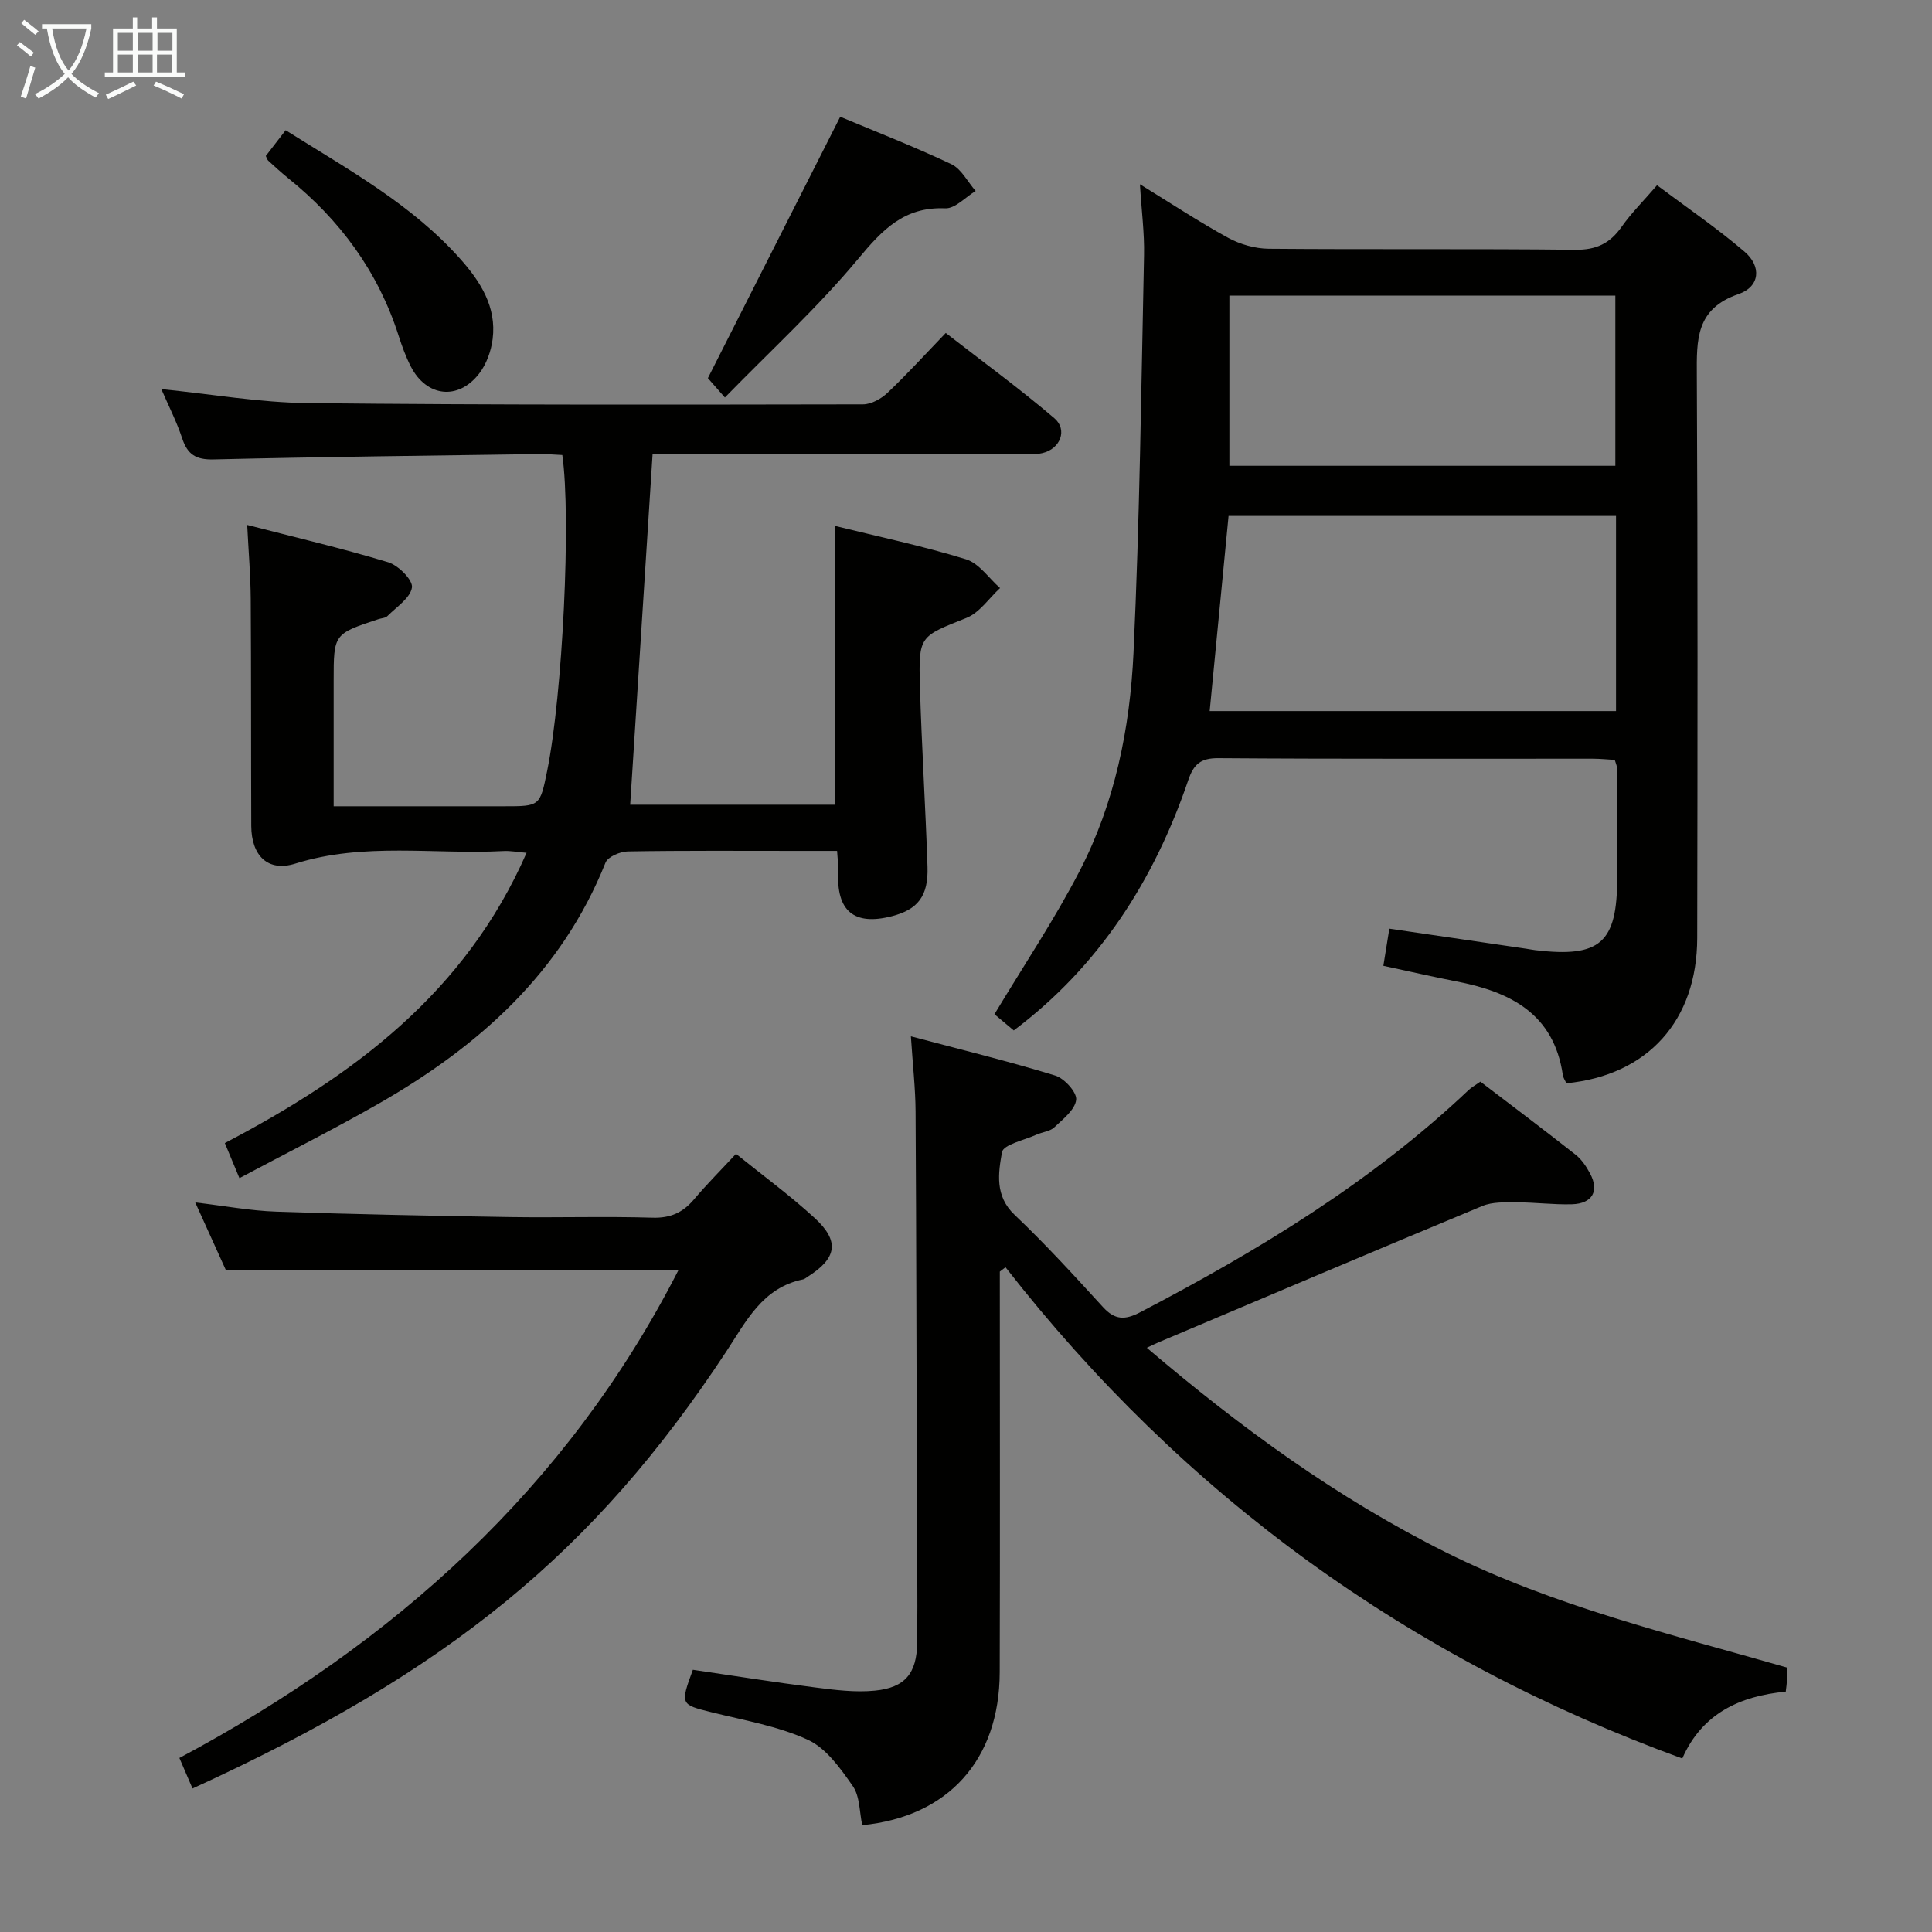 <svg enable-background="new 0 0 400 400" viewBox="0 0 400 400" xmlns="http://www.w3.org/2000/svg"><rect x="0" y="0" width="400" height="400" fill="#808080" stroke="none"/><g fill="#010100"><path d="m286.41 199.96c.48-2.99.84-5.25 1.24-7.69 9.69 1.42 19.01 2.78 28.32 4.15.66.1 1.31.23 1.97.31 13.37 1.58 16.89-1.53 16.88-14.95-.01-7.66-.04-15.32-.08-22.99 0-.31-.17-.62-.42-1.46-1.41-.08-3-.25-4.59-.25-25.82-.02-51.64.08-77.46-.11-3.68-.03-5.13 1.24-6.25 4.54-7.07 20.8-18.54 38.61-36.13 51.83-1.44-1.21-3.02-2.54-4-3.36 6.03-10.04 12.42-19.56 17.65-29.68 7.27-14.05 10.41-29.51 11.14-45.14 1.28-27.41 1.6-54.87 2.18-82.31.1-4.6-.52-9.23-.85-14.7 6.46 3.97 12.24 7.79 18.29 11.1 2.48 1.35 5.56 2.22 8.37 2.25 21.15.18 42.31-.03 63.47.21 4.35.05 7.18-1.31 9.6-4.75 1.99-2.84 4.5-5.32 7.33-8.61 6.08 4.56 12.37 8.84 18.11 13.75 3.58 3.06 3.2 7.26-1.22 8.78-8.89 3.05-8.69 9.46-8.65 16.89.21 38.81.15 77.63.08 116.44-.03 17.12-10.25 28.42-27.09 30.07-.23-.53-.64-1.09-.73-1.7-1.87-12.77-10.94-17.27-22.14-19.41-4.86-.95-9.68-2.07-15.02-3.21zm48.17-93.14c-26.93 0-53.61 0-80.22 0-1.33 13.71-2.61 27.01-3.91 40.4h84.13c0-13.62 0-26.88 0-40.4zm-80.05-45.62v35.24h79.91c0-11.94 0-23.49 0-35.24-26.66 0-52.94 0-79.91 0z"/><path d="m135.11 94c-1.58 24.69-3.1 48.53-4.64 72.61h42.48c0-19.18 0-38.22 0-57.71 8.87 2.19 18.08 4.13 27.04 6.89 2.71.83 4.73 3.91 7.06 5.96-2.3 2.11-4.24 5.1-6.95 6.18-9.67 3.87-9.94 3.63-9.64 14.17.36 12.46 1.16 24.9 1.57 37.36.2 6.08-2.02 8.85-7.37 10.23-7.85 2.03-11.55-1.08-11.1-9.29.06-1.14-.13-2.3-.25-4.23-2.68 0-5.26 0-7.84 0-11.83 0-23.66-.09-35.49.11-1.6.03-4.13 1.1-4.62 2.33-9.12 22.84-26.29 38.05-46.97 49.89-9.35 5.35-19.01 10.19-28.82 15.42-1.15-2.75-2.02-4.86-3.02-7.26 26.61-13.94 49.79-31.11 62.47-60.09-1.96-.16-3.37-.45-4.76-.37-14.37.76-28.87-1.87-43.12 2.6-5.72 1.8-9.09-1.69-9.12-7.79-.06-15.66-.01-31.32-.11-46.98-.03-4.79-.44-9.58-.73-15.35 9.91 2.56 19.65 4.84 29.2 7.73 2.1.64 5.13 3.69 4.91 5.21-.33 2.19-3.2 4.04-5.08 5.93-.41.42-1.23.43-1.86.64-9.27 3.06-9.27 3.06-9.27 12.77v25.97h35.28c7.44 0 7.44 0 8.93-7.36 3.19-15.75 4.98-52.41 3.13-65.36-1.55-.07-3.17-.22-4.78-.2-22.47.32-44.94.57-67.41 1.11-3.66.09-5.4-1.01-6.51-4.36-1.14-3.44-2.81-6.71-4.32-10.2 10.34 1.03 20.32 2.79 30.32 2.9 38.31.41 76.63.32 114.95.26 1.71 0 3.77-1.15 5.07-2.38 3.98-3.77 7.68-7.84 12.07-12.4 7.74 6.01 15.34 11.56 22.48 17.65 2.8 2.39 1.23 6.34-2.44 7.21-1.43.34-2.98.2-4.47.2-23.83 0-47.65 0-71.48 0-1.79 0-3.58 0-4.79 0z"/><path d="m207 263.27c0 27.65.06 55.31-.02 82.96-.05 18.17-10.71 29.92-28.46 31.65-.6-2.73-.48-5.97-1.96-8.09-2.54-3.65-5.51-7.85-9.31-9.59-6.23-2.85-13.25-4.03-19.99-5.71-6.36-1.58-6.45-1.59-3.81-8.78 8.35 1.22 16.83 2.58 25.33 3.66 4.08.52 8.28 1.06 12.34.66 6.27-.61 8.7-3.58 8.77-9.93.11-10-.03-19.99-.06-29.99-.08-26.66-.11-53.32-.27-79.97-.03-4.8-.58-9.6-.97-15.58 10.33 2.74 20.19 5.15 29.88 8.12 1.9.58 4.52 3.48 4.34 5.02-.24 2.07-2.74 4.02-4.55 5.72-.89.84-2.45.94-3.65 1.49-2.52 1.15-6.88 2.05-7.16 3.64-.76 4.3-1.53 9.04 2.61 12.97 6.4 6.06 12.35 12.6 18.31 19.11 2.45 2.68 4.55 2.71 7.7 1.06 24.41-12.76 47.84-26.92 67.97-45.99.59-.56 1.32-.96 2.46-1.76 6.58 5.02 13.2 10 19.7 15.12 1.26.99 2.25 2.48 3.02 3.93 1.92 3.61.46 6.21-3.75 6.34-3.82.11-7.65-.4-11.47-.4-2.38 0-4.99-.12-7.1.76-22.39 9.3-44.7 18.79-67.03 28.22-.57.24-1.13.52-2.44 1.13 19.42 16.55 39.45 31.14 61.84 42.31 22.4 11.18 46.66 17 70.71 23.9 0 1.07.03 1.89-.01 2.7-.03.65-.14 1.3-.25 2.29-9.48.89-17.35 4.53-21.42 13.84-56.65-20.66-103.23-54.43-140.12-101.71-.39.31-.78.61-1.18.9z"/><path d="m39.86 370.29c-.9-2.1-1.67-3.87-2.72-6.32 44.36-23.68 80.28-55.91 103.31-100.97-31.14 0-61.99 0-93.67 0-1.71-3.78-3.86-8.55-6.36-14.05 6.1.72 11.44 1.73 16.81 1.91 16.12.55 32.26.86 48.39 1.12 9.82.15 19.66-.17 29.48.13 3.73.11 6.29-1.07 8.6-3.81 2.68-3.17 5.62-6.11 8.68-9.41 5.55 4.48 11.17 8.59 16.27 13.27 5.27 4.83 4.63 8.37-1.5 12.22-.28.18-.55.43-.86.5-8.44 1.71-11.81 8.7-15.98 15.03-27.32 41.48-57.41 66.12-110.45 90.38z"/><path d="m150.08 82.3c-1.94-2.21-3.02-3.44-3.52-4.01 9.2-18.17 18.2-35.95 27.4-54.12 7.27 3.05 15.27 6.16 23.01 9.82 2.08.99 3.37 3.66 5.03 5.55-2.1 1.26-4.25 3.68-6.3 3.59-8.49-.36-13 4.42-18.03 10.47-8.34 10.02-18.03 18.9-27.59 28.7z"/><path d="m55.03 32.29c1.27-1.64 2.56-3.33 4.11-5.33 12.92 8.13 26.07 15.31 36.16 26.65 4.16 4.67 7.53 9.93 6.7 16.56-.31 2.5-1.29 5.25-2.83 7.22-4.32 5.55-10.86 4.78-14.09-1.46-1.06-2.05-1.86-4.27-2.57-6.48-4.25-13.23-12.1-23.91-22.86-32.57-1.42-1.15-2.77-2.39-4.12-3.62-.2-.2-.28-.55-.5-.97z"/></g><path d="m6.4 11.7c-1-.8-1.9-1.6-2.9-2.3l.6-.7c.9.7 1.9 1.4 2.9 2.2zm-2.1 8.3c.7-2.1 1.4-4.2 2-6.4.2.1.6.3 1 .4-.7 2.3-1.3 4.4-1.9 6.4zm3-12.8c-1.1-.9-2.1-1.7-2.9-2.4l.6-.7c1 .8 2 1.5 3 2.4zm1.4-1.3v-.9h10.2v.9c-.9 4.2-2.3 7.3-4.1 9.4 1.3 1.4 3.2 2.7 5.7 4-.2.2-.4.5-.7.9-2.5-1.4-4.4-2.7-5.7-4.2-1.4 1.5-3.5 3-6.1 4.4 0 0 0 0-.1-.1-.3-.4-.5-.7-.7-.8 2.7-1.3 4.7-2.8 6.2-4.2-1.8-2.2-3-5.3-3.7-9.4zm9.2 0h-7.1c.6 3.8 1.7 6.7 3.4 8.7 1.7-2 2.9-4.8 3.7-8.7z" fill="#fafbfa"/><path d="m31.6 3.6h.9v2.3h4.1v9.1h1.7v.9h-16.6v-.9h1.7v-9.1h4.1v-2.3h.9v2.3h3.1v-2.3zm-4 13.3.6.8c-1.9.9-3.8 1.9-5.8 2.8-.2-.3-.3-.6-.5-.9 2-.9 3.9-1.8 5.7-2.7zm-3.2-10.1v3.7h3.1v-3.7zm0 4.5v3.7h3.1v-3.7zm4.1-4.5v3.7h3.1v-3.7zm0 4.5v3.7h3.1v-3.7zm9.1 9.1c-2.1-1.1-4.1-2-5.8-2.7l.5-.8c2.2.9 4.1 1.8 5.8 2.6zm-1.9-13.6h-3.1v3.7h3.1zm-3.2 4.5v3.7h3.1v-3.7z" fill="#fafbfa"/></svg>